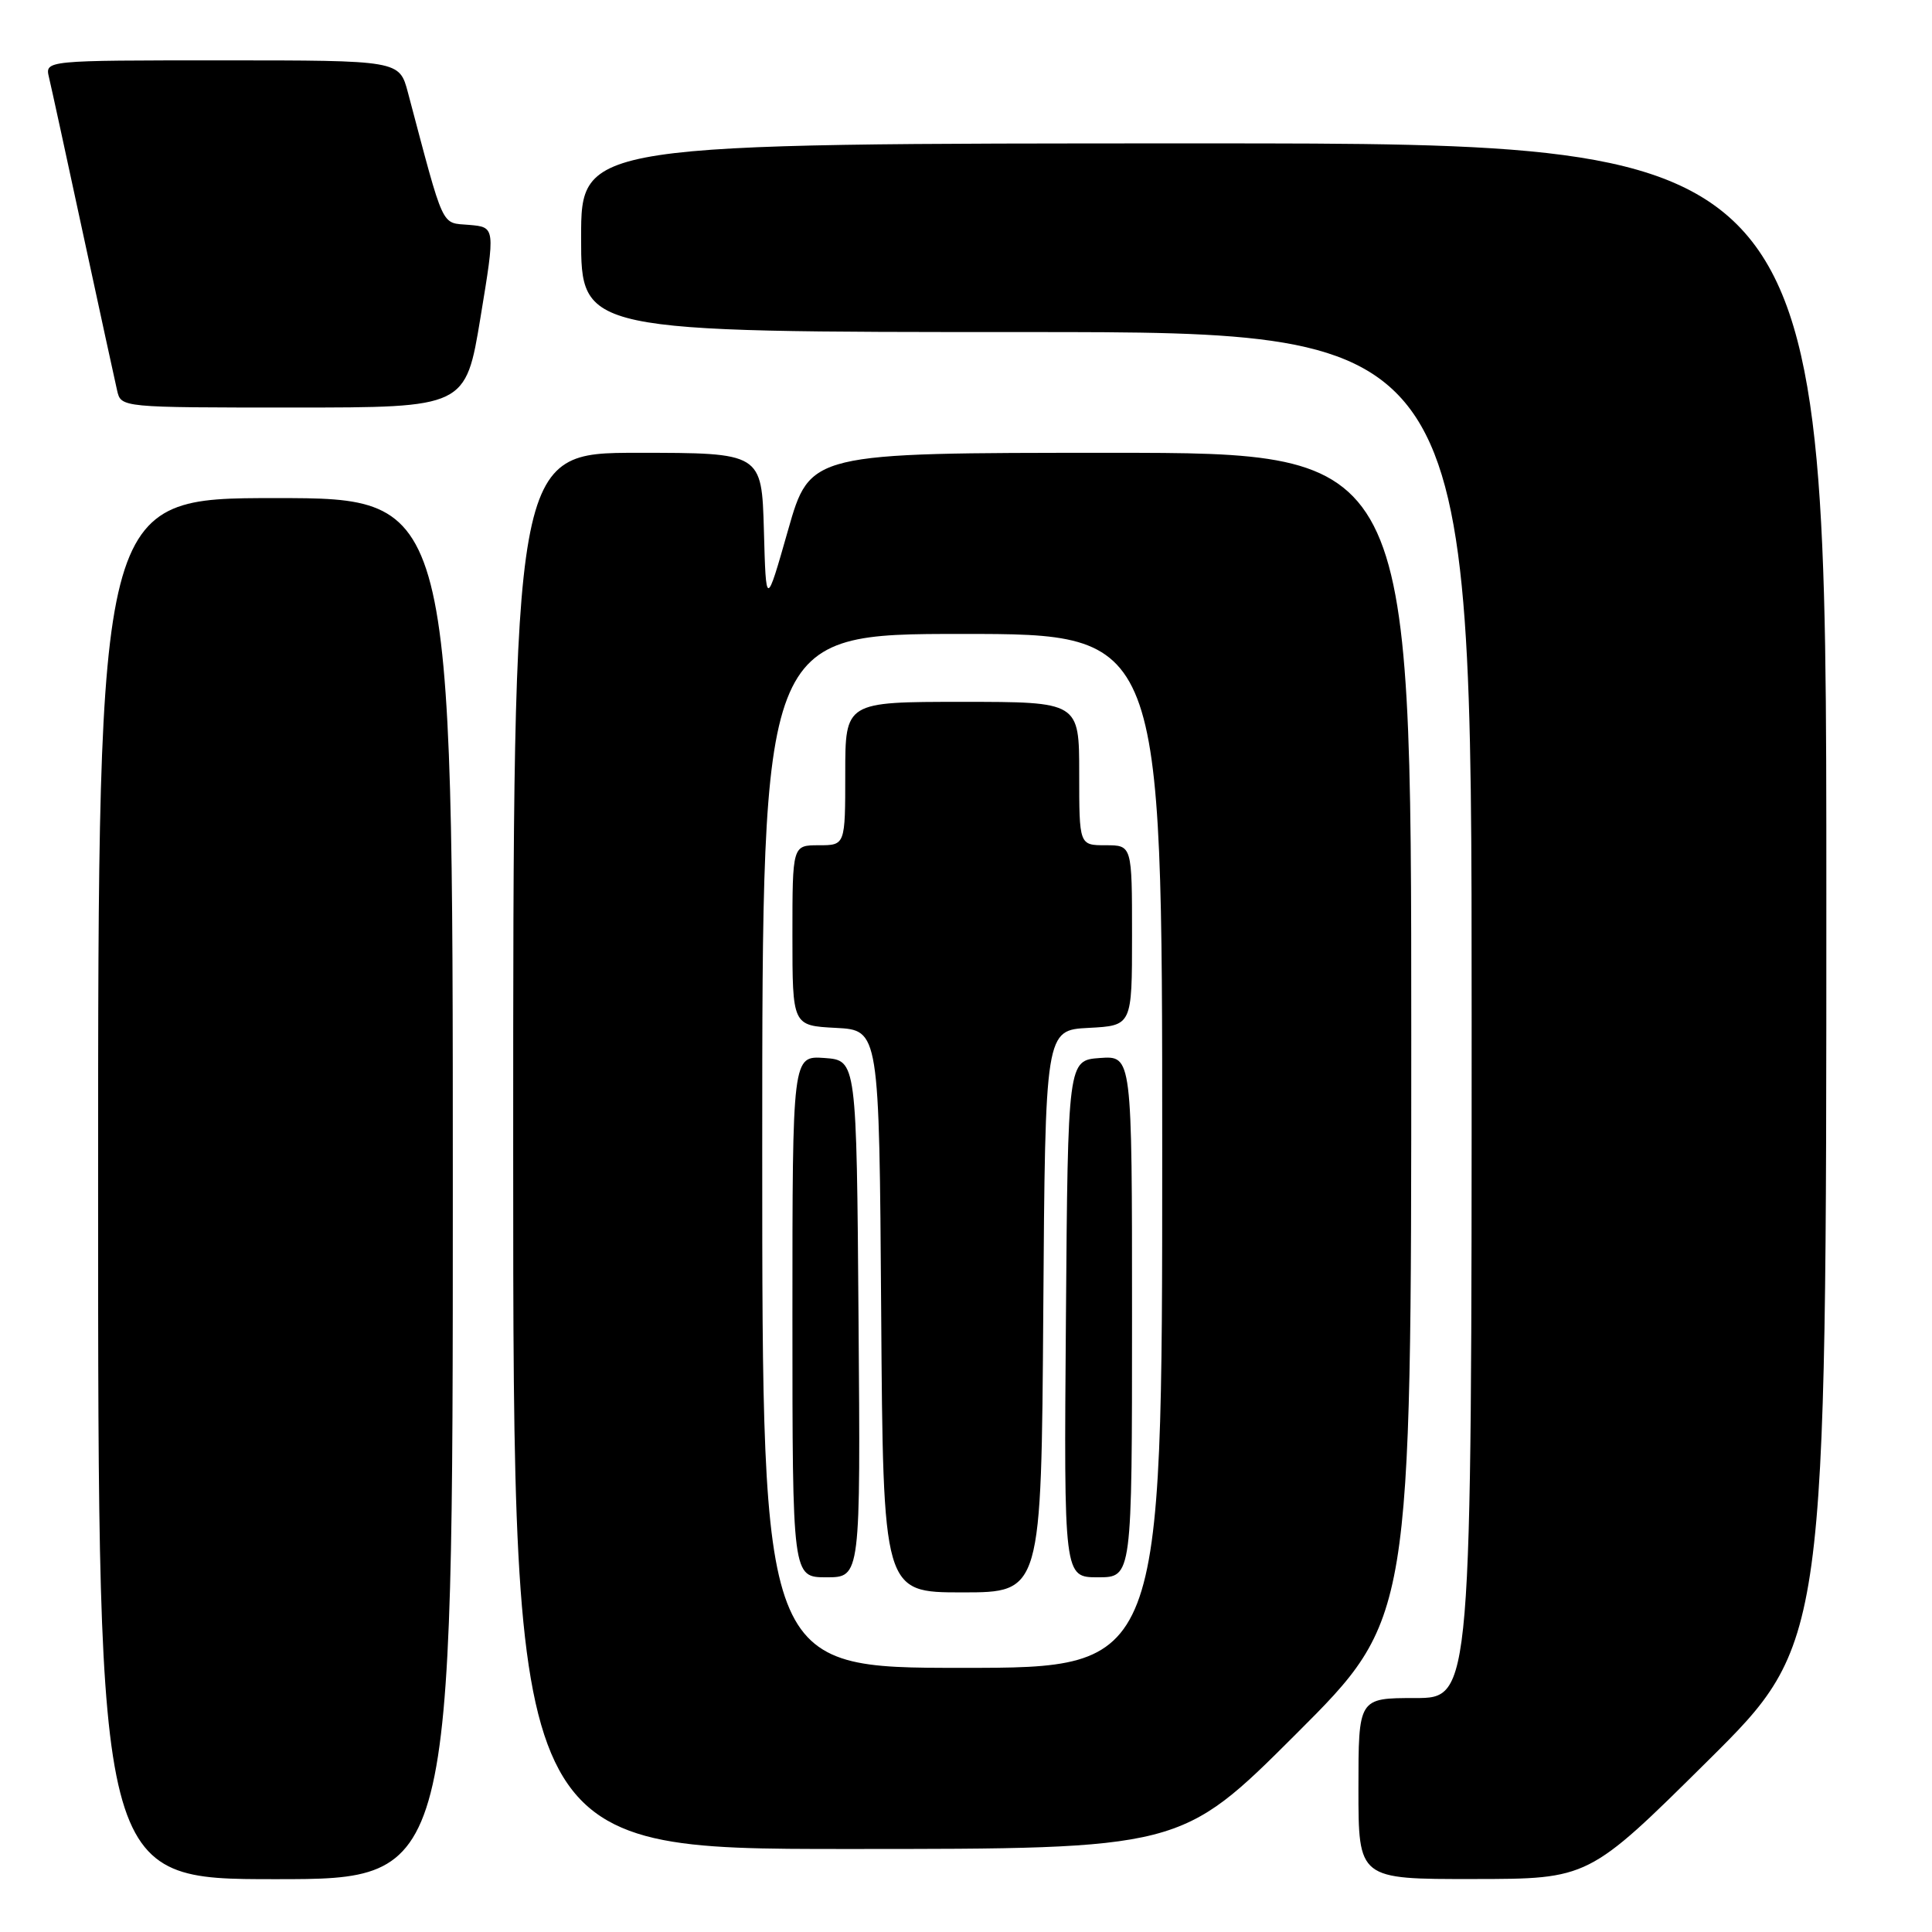 <?xml version="1.0" encoding="UTF-8" standalone="no"?>
<!DOCTYPE svg PUBLIC "-//W3C//DTD SVG 1.1//EN" "http://www.w3.org/Graphics/SVG/1.1/DTD/svg11.dtd" >
<svg xmlns="http://www.w3.org/2000/svg" xmlns:xlink="http://www.w3.org/1999/xlink" version="1.1" viewBox="0 0 256 256">
 <g >
 <path fill="currentColor"
d=" M 60.00 157.50 C 60.00 66.00 60.00 66.00 36.50 66.00 C 13.00 66.00 13.00 66.00 13.00 157.50 C 13.00 249.00 13.00 249.00 36.50 249.00 C 60.00 249.00 60.00 249.00 60.00 157.50 Z  M 226.25 233.36 C 242.00 217.75 242.00 217.75 242.00 118.37 C 242.00 19.00 242.00 19.00 159.50 19.00 C 77.00 19.00 77.00 19.00 77.00 31.50 C 77.00 44.00 77.00 44.00 136.00 44.00 C 195.00 44.00 195.00 44.00 195.00 134.50 C 195.00 225.00 195.00 225.00 187.50 225.00 C 180.00 225.00 180.00 225.00 180.00 237.00 C 180.00 249.00 180.00 249.00 195.25 248.98 C 210.50 248.97 210.50 248.97 226.25 233.36 Z  M 171.74 229.76 C 187.00 214.52 187.00 214.52 187.00 137.26 C 187.00 60.00 187.00 60.00 147.17 60.00 C 107.34 60.00 107.34 60.00 104.42 70.25 C 101.50 80.50 101.50 80.50 101.22 70.25 C 100.93 60.00 100.93 60.00 84.47 60.00 C 68.00 60.00 68.00 60.00 68.00 152.50 C 68.00 245.00 68.00 245.00 112.24 245.00 C 156.48 245.00 156.48 245.00 171.74 229.76 Z  M 63.67 42.05 C 65.64 30.10 65.64 30.10 62.17 29.80 C 58.38 29.47 58.95 30.71 54.05 12.25 C 52.92 8.00 52.92 8.00 29.44 8.00 C 5.96 8.00 5.96 8.00 6.49 10.25 C 6.79 11.49 8.82 20.82 11.01 31.00 C 13.21 41.17 15.23 50.51 15.52 51.75 C 16.04 54.00 16.04 54.00 38.87 54.00 C 61.70 54.00 61.70 54.00 63.67 42.05 Z  M 101.00 152.50 C 101.00 84.00 101.00 84.00 127.50 84.00 C 154.00 84.00 154.00 84.00 154.00 152.50 C 154.00 221.00 154.00 221.00 127.50 221.00 C 101.00 221.00 101.00 221.00 101.00 152.50 Z  M 138.24 173.75 C 138.50 136.50 138.50 136.50 144.25 136.20 C 150.00 135.90 150.00 135.90 150.00 123.95 C 150.00 112.00 150.00 112.00 146.50 112.00 C 143.00 112.00 143.00 112.00 143.00 102.50 C 143.00 93.00 143.00 93.00 127.50 93.00 C 112.00 93.00 112.00 93.00 112.00 102.50 C 112.00 112.00 112.00 112.00 108.50 112.00 C 105.00 112.00 105.00 112.00 105.00 123.95 C 105.00 135.90 105.00 135.90 110.75 136.20 C 116.50 136.50 116.50 136.50 116.76 173.75 C 117.02 211.00 117.02 211.00 127.50 211.00 C 137.98 211.00 137.98 211.00 138.24 173.75 Z  M 113.76 174.75 C 113.50 140.50 113.50 140.50 109.25 140.19 C 105.00 139.89 105.00 139.89 105.00 174.44 C 105.00 209.00 105.00 209.00 109.51 209.00 C 114.03 209.00 114.03 209.00 113.76 174.75 Z  M 150.00 174.44 C 150.00 139.89 150.00 139.89 145.75 140.19 C 141.50 140.50 141.50 140.50 141.24 174.75 C 140.97 209.00 140.97 209.00 145.49 209.00 C 150.00 209.00 150.00 209.00 150.00 174.44 Z "/>
</g>
</svg>